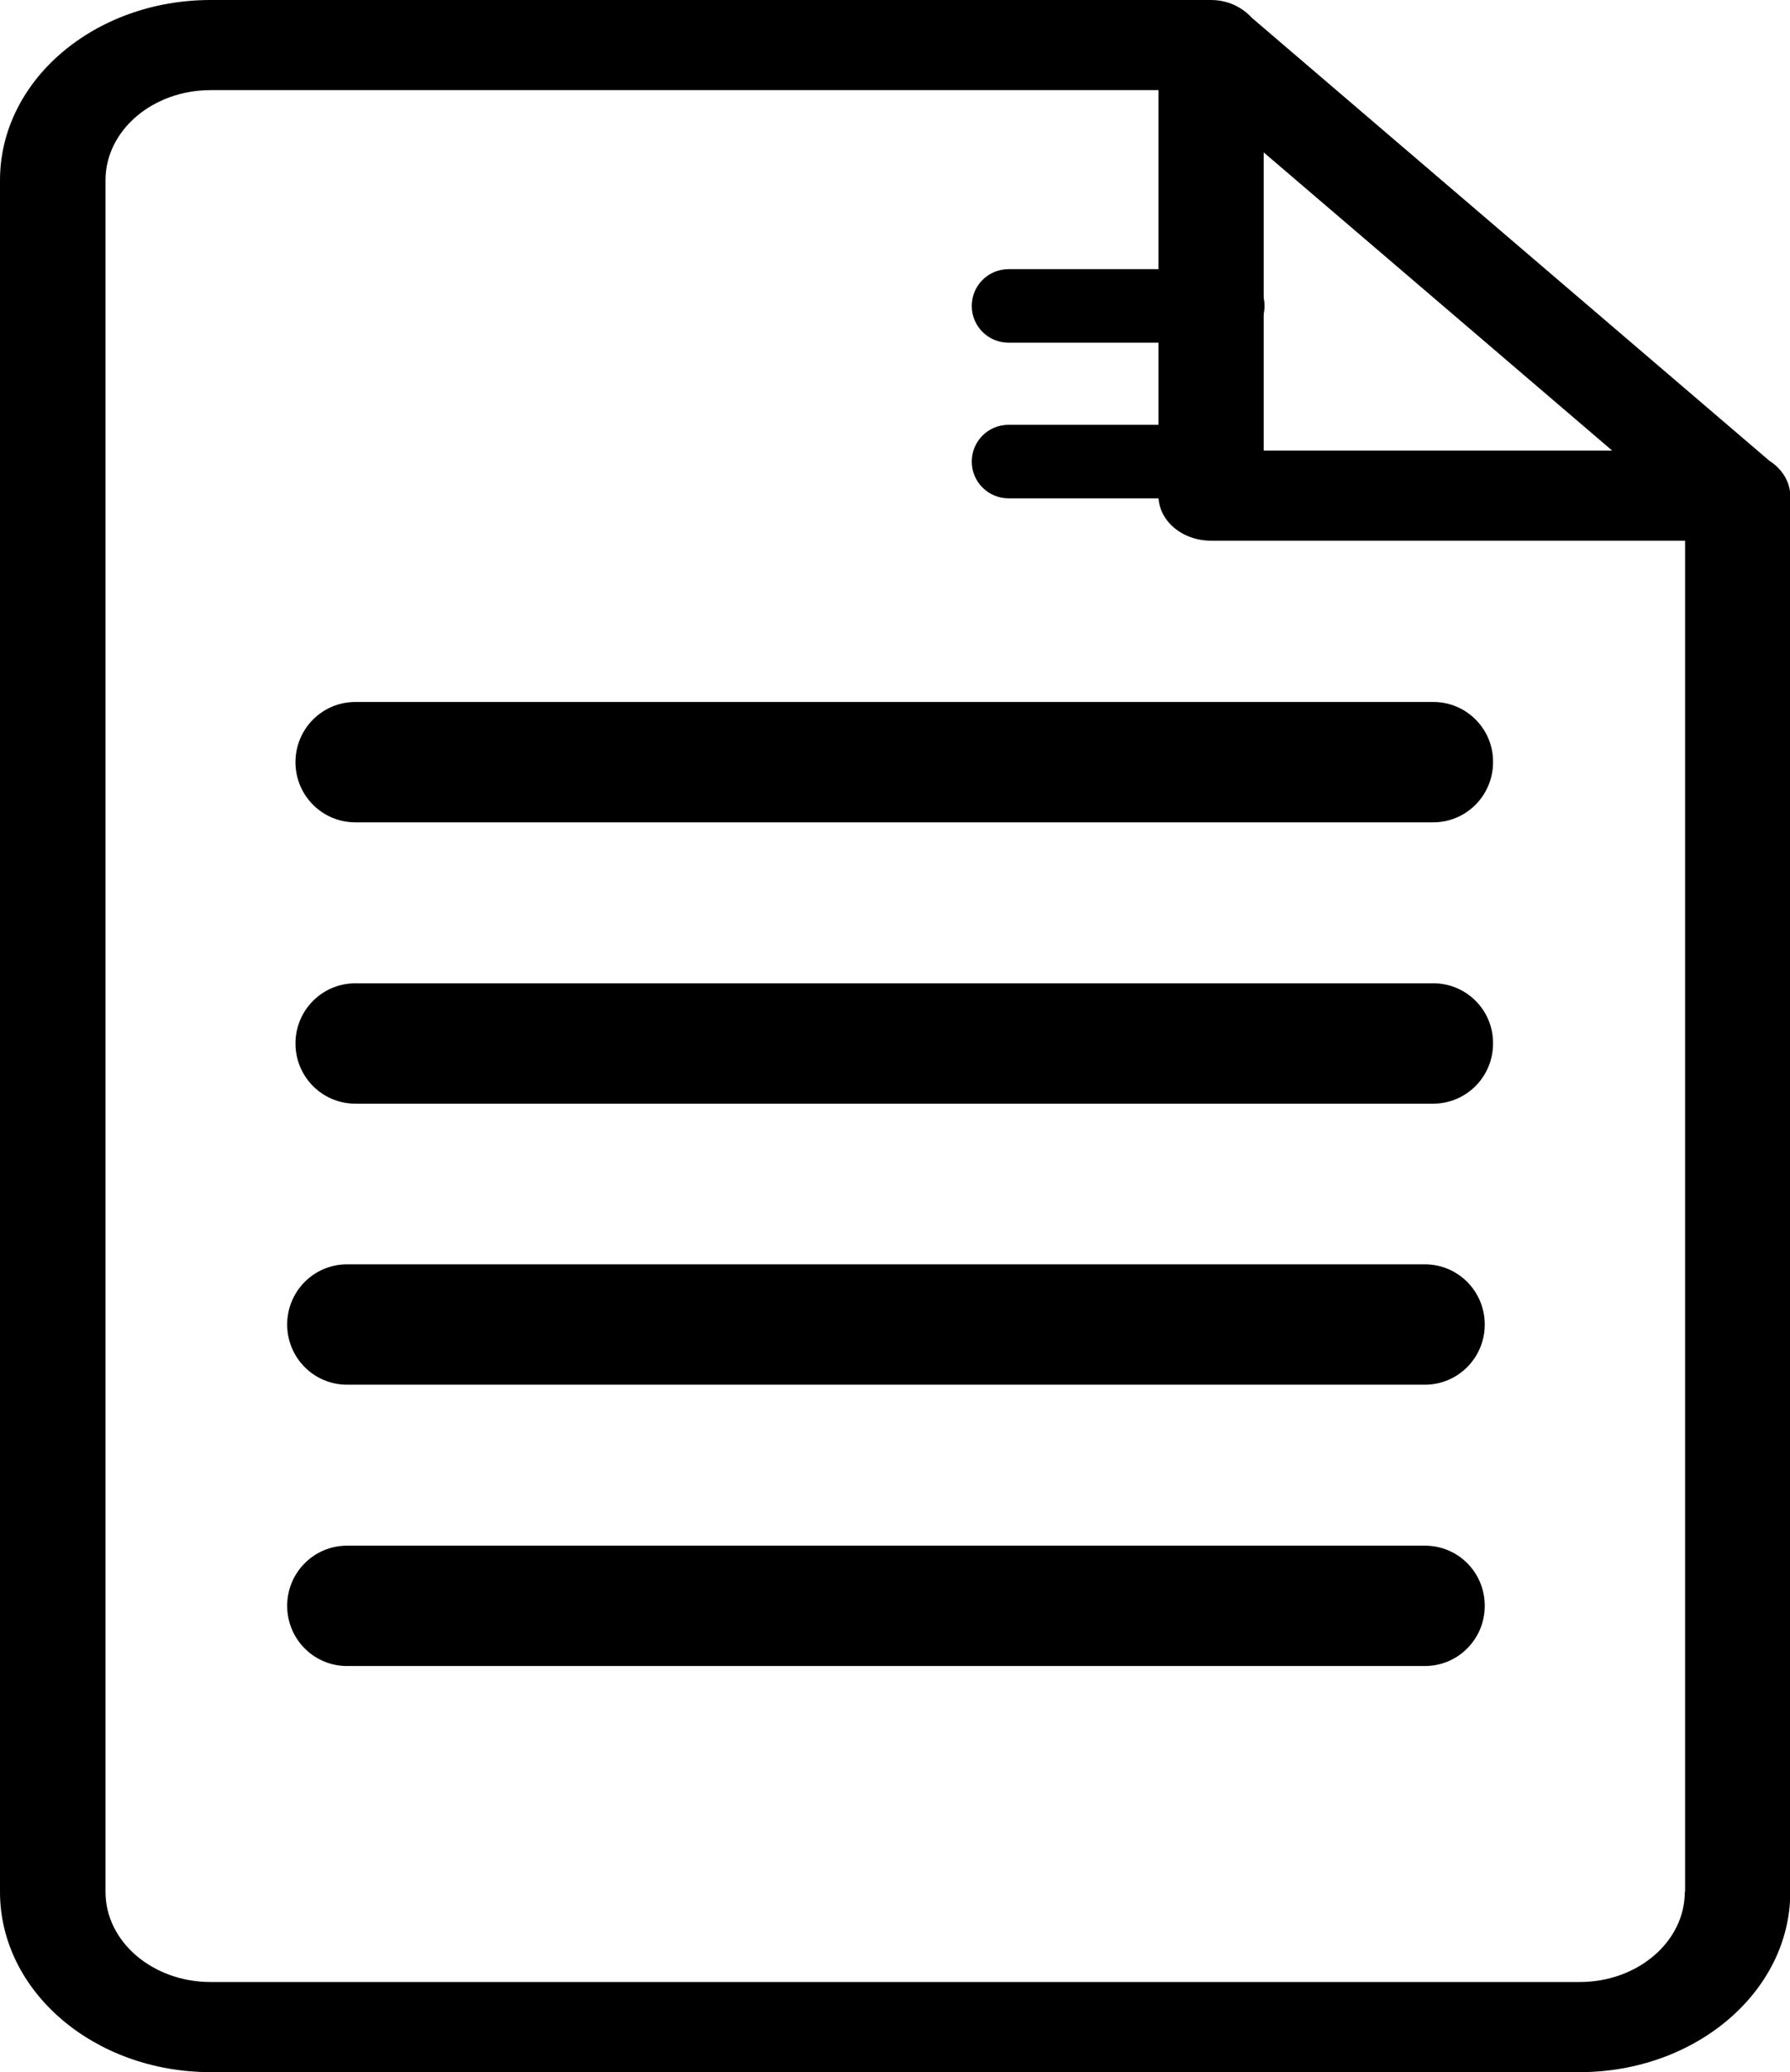 <?xml version="1.0" encoding="utf-8"?>
<!-- Generator: Adobe Illustrator 19.2.0, SVG Export Plug-In . SVG Version: 6.00 Build 0)  -->
<svg version="1.1" id="Layer_1" xmlns="http://www.w3.org/2000/svg" xmlns:xlink="http://www.w3.org/1999/xlink" x="0px" y="0px"
	 viewBox="0 0 604 699" style="enable-background:new 0 0 604 699;" xml:space="preserve">
<path d="M597,155.4L422.4,6c-3.3-3.6-8.1-6-13.8-6H71.1C31.8,0,0,27.2,0,60.8v577.4C0,671.8,31.8,699,71.1,699H533
	c39.2,0,71.1-27.2,71.1-60.8V167.2C604,162.3,601.2,158.1,597,155.4z M426.4,51.4L544,152H426.4V51.4z M568.5,638.2
	c0,16.8-15.9,30.4-35.5,30.4H71.1c-19.6,0-35.5-13.6-35.5-30.4V60.8c0-16.8,15.9-30.4,35.5-30.4h319.8v136.8
	c0,8.4,7.9,15.2,17.8,15.2h159.9V638.2z"/>
<path d="M409.4,168.1h-69.1c-6.8,0-12.4-5.5-12.4-12.4v0c0-6.8,5.5-12.4,12.4-12.4h69.1c6.8,0,12.4,5.5,12.4,12.4v0
	C421.8,162.5,416.2,168.1,409.4,168.1z"/>
<path d="M414.3,115.6h-74c-6.8,0-12.4-5.5-12.4-12.4v0c0-6.8,5.5-12.4,12.4-12.4h74c6.8,0,12.4,5.5,12.4,12.4v0
	C426.7,110,421.2,115.6,414.3,115.6z"/>
<path d="M480.8,521.4H117.1c-11.2,0-20.2,9.1-20.2,20.3c0,11.2,9,20.3,20.2,20.3h363.7c11.2,0,20.2-9.1,20.2-20.3
	C501,530.4,492,521.4,480.8,521.4z"/>
<path d="M480.8,426.5H117.1c-11.2,0-20.2,9.1-20.2,20.3c0,11.2,9,20.3,20.2,20.3h363.7c11.2,0,20.2-9.1,20.2-20.3
	C501,435.6,492,426.5,480.8,426.5z"/>
<path d="M483.7,331.7H119.9c-11.2,0-20.2,9.1-20.2,20.3c0,11.2,9,20.3,20.2,20.3h363.7c11.2,0,20.2-9.1,20.2-20.3
	C503.9,340.8,494.8,331.7,483.7,331.7z"/>
<path d="M483.7,236.8H119.9c-11.2,0-20.2,9.1-20.2,20.3c0,11.2,9,20.3,20.2,20.3h363.7c11.2,0,20.2-9.1,20.2-20.3
	C503.9,245.9,494.8,236.8,483.7,236.8z"/>
</svg>
